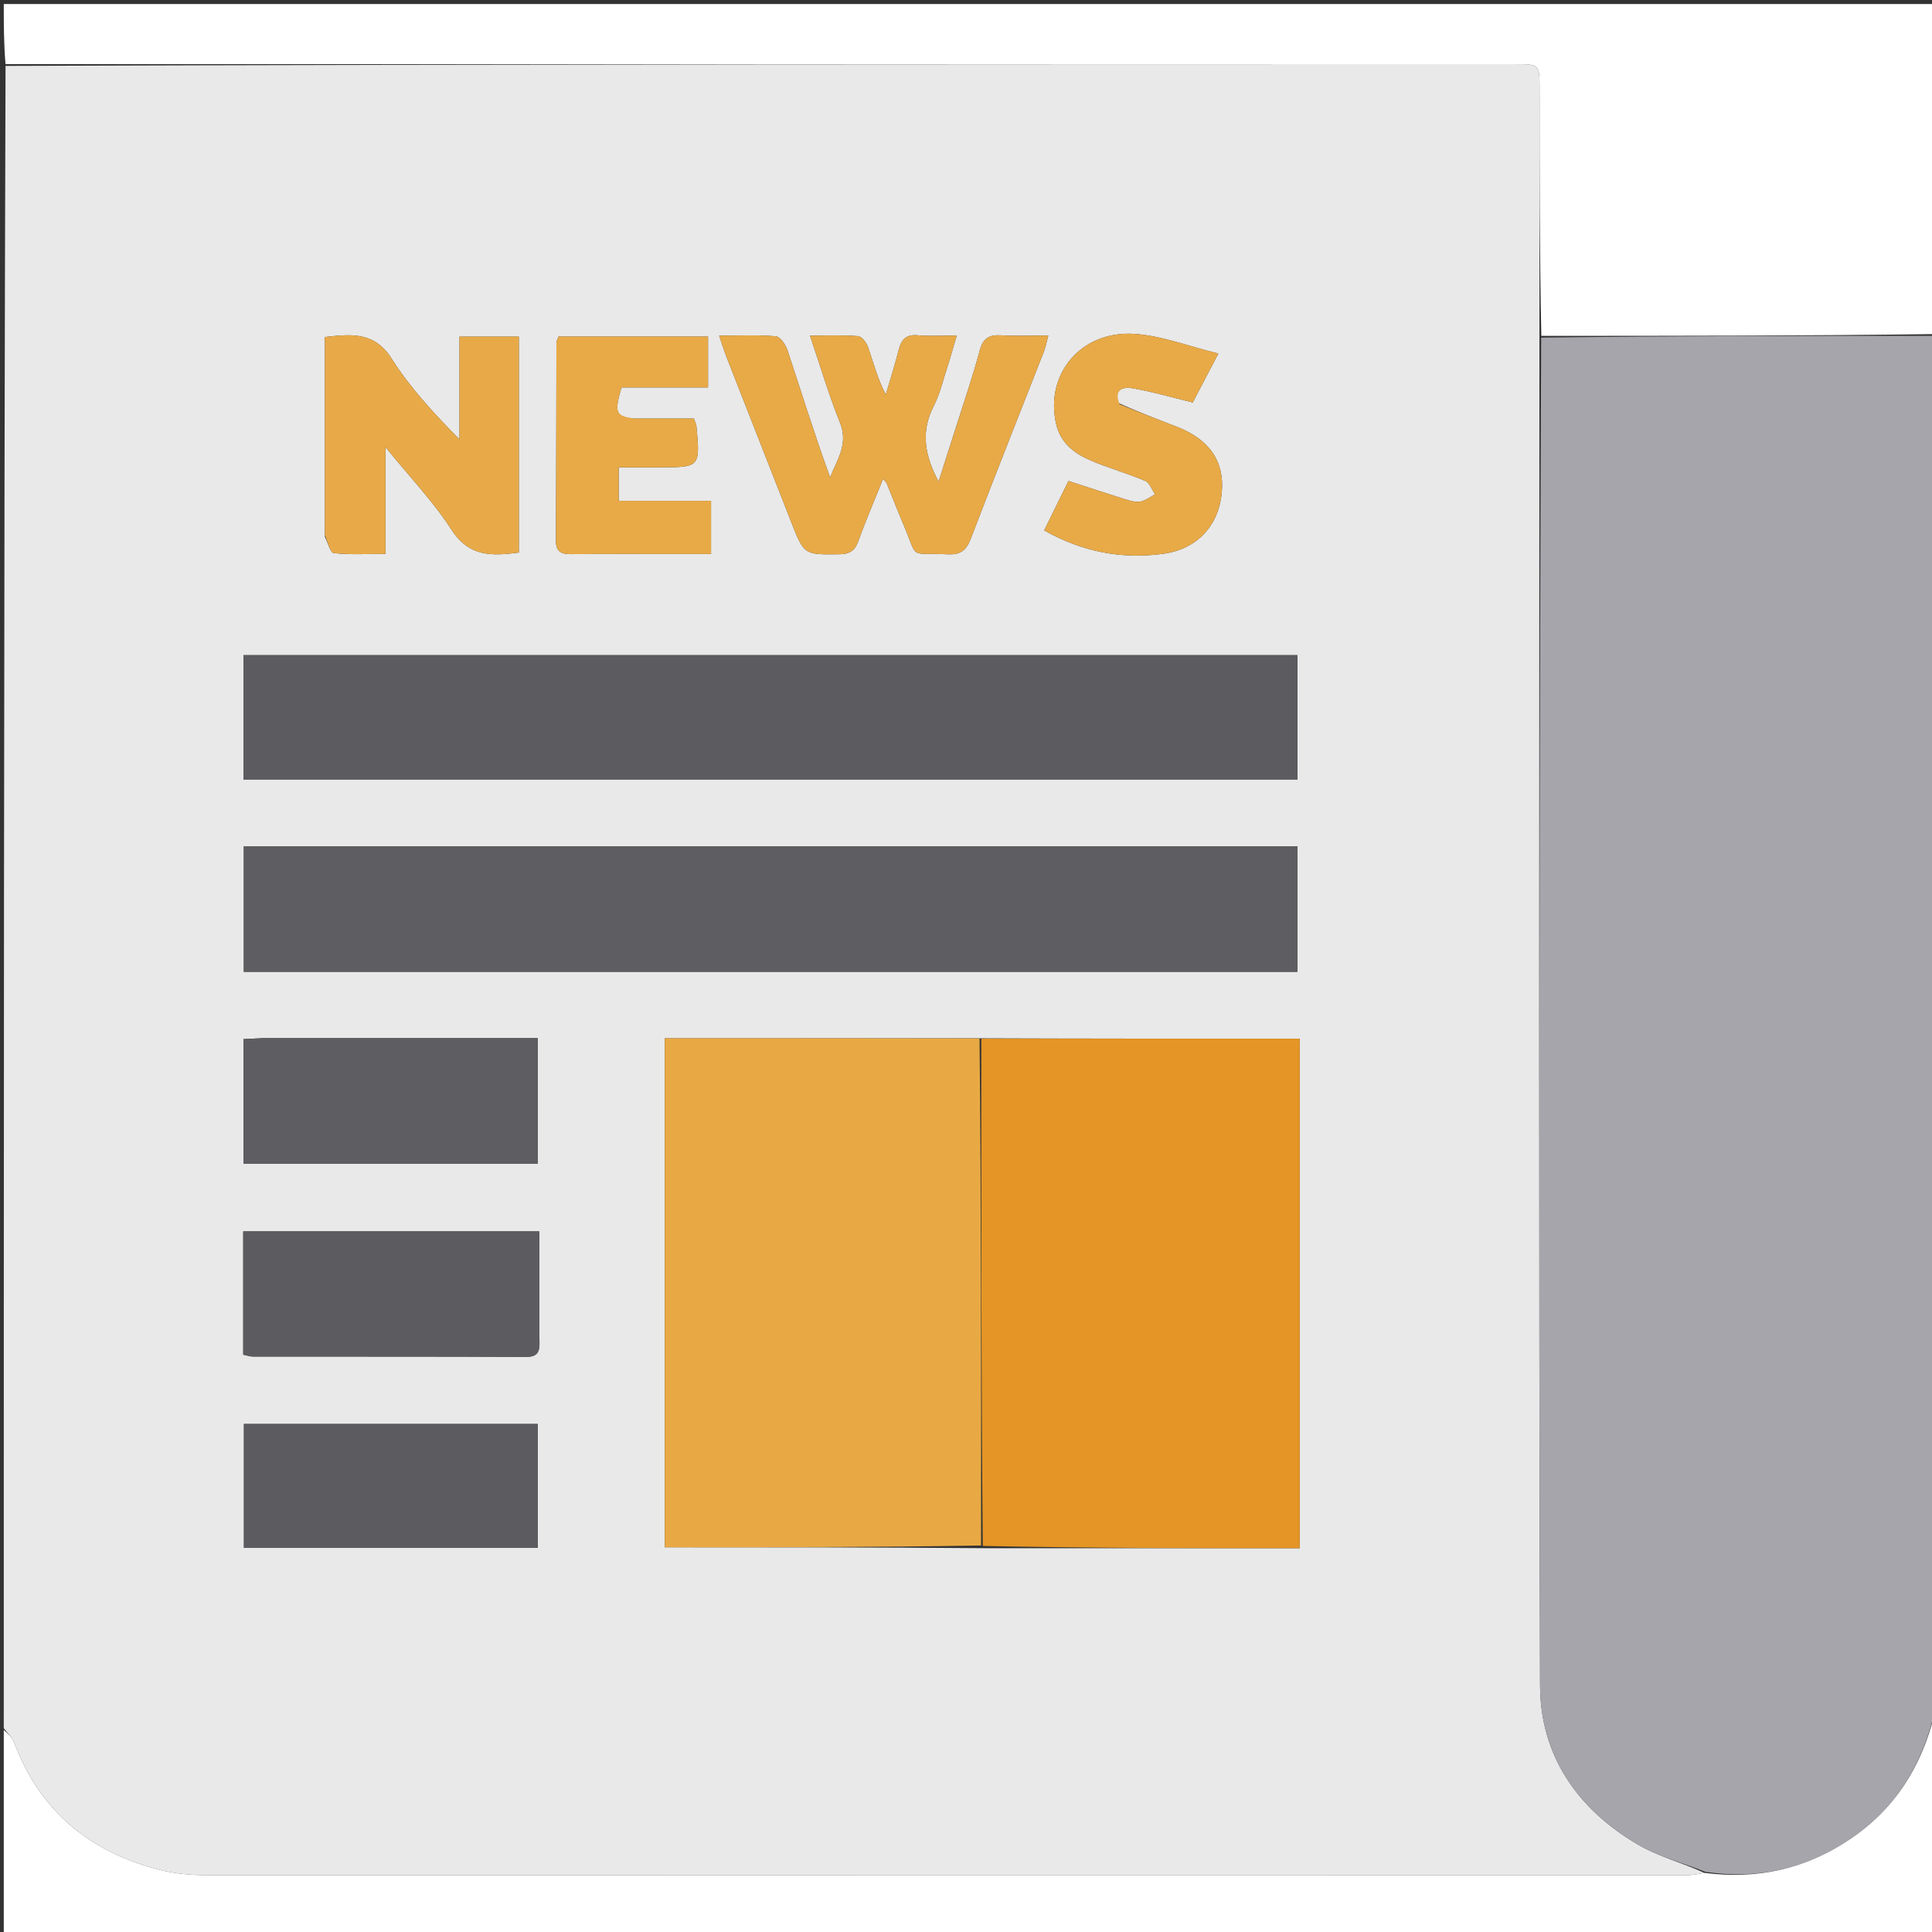 <svg version="1.1" id="Layer_1" xmlns="http://www.w3.org/2000/svg" xmlns:xlink="http://www.w3.org/1999/xlink" x="0px" y="0px"
	 width="100%" viewBox="0 0 512 512" enable-background="new 0 0 512 512" xml:space="preserve">
<rect x="0" y="0" width="512" height="512" fill="#333333" stroke="none"/>
<path fill="#E9E9E9" opacity="1" stroke="none" 
	d="
M1,458 
	C1,311.309 1,164.619 1.469,17.464 
	C135.143,17.001 268.348,17 401.553,17.002 
	C407.991,17.002 407.997,17.01 407.998,23.575 
	C408.001,45.387 408.001,67.2 407.963,89.479 
	C407.932,208.847 407.764,327.75 408.132,446.651 
	C408.189,465.283 418.08,479.508 434.114,488.859 
	C439.6,492.059 445.996,493.701 451.667,496.329 
	C449.713,496.734 448.067,496.982 446.422,496.982 
	C315.878,497 185.333,497.011 54.789,496.942 
	C50.679,496.94 46.449,496.575 42.48,495.571 
	C23.88,490.869 10.542,479.994 3.717,461.694 
	C3.204,460.316 1.924,459.225 1,458 
M260.9,410.29 
	C288.679,410.29 316.457,410.29 344.431,410.29 
	C344.431,364.958 344.431,320.131 344.431,275.264 
	C316.006,275.264 288.031,275.264 259.117,275.157 
	C231.523,275.157 203.929,275.157 176.182,275.157 
	C176.182,320.43 176.182,365.093 176.182,410.052 
	C204.41,410.052 232.197,410.052 260.9,410.29 
M189.5,224.257 
	C147.901,224.257 106.301,224.257 64.605,224.257 
	C64.605,235.795 64.605,246.668 64.605,257.544 
	C157.926,257.544 250.837,257.544 343.823,257.544 
	C343.823,246.364 343.823,235.501 343.823,224.257 
	C292.43,224.257 241.465,224.257 189.5,224.257 
M287.5,173.617 
	C213.245,173.617 138.991,173.617 64.527,173.617 
	C64.527,185.044 64.527,195.775 64.527,206.571 
	C157.884,206.571 250.919,206.571 343.838,206.571 
	C343.838,195.443 343.838,184.698 343.838,173.616 
	C325.125,173.616 306.812,173.616 287.5,173.617 
M253.198,113.682 
	C251.753,118.2 250.309,122.719 248.735,127.641 
	C245.074,120.779 243.933,114.464 247.41,107.676 
	C249.061,104.452 249.901,100.805 251.034,97.326 
	C251.875,94.746 252.596,92.127 253.551,88.919 
	C249.513,88.919 246.344,89.154 243.227,88.854 
	C240.024,88.546 238.837,90.077 238.137,92.846 
	C237.138,96.796 235.884,100.681 234.739,104.595 
	C232.565,100.387 231.447,96.1 230.016,91.921 
	C229.62,90.765 228.35,89.16 227.376,89.082 
	C223.361,88.761 219.306,88.948 214.661,88.948 
	C217.493,97.286 219.693,104.792 222.606,112.009 
	C224.915,117.728 221.805,121.854 219.991,126.532 
	C215.88,115.25 212.388,103.991 208.691,92.801 
	C208.207,91.337 206.754,89.224 205.599,89.122 
	C200.859,88.704 196.06,88.948 190.579,88.948 
	C191.405,91.342 191.926,93.046 192.573,94.7 
	C198.268,109.265 203.985,123.822 209.694,138.381 
	C213.109,147.089 213.106,146.982 222.352,146.885 
	C225.103,146.856 226.535,146.013 227.48,143.368 
	C229.419,137.946 231.715,132.653 234.022,126.913 
	C234.632,127.662 234.896,127.869 235.007,128.139 
	C236.457,131.679 237.834,135.25 239.331,138.77 
	C243.488,148.546 240.494,146.419 251.259,146.895 
	C254.741,147.049 256.147,145.691 257.333,142.585 
	C263.621,126.109 270.166,109.732 276.59,93.307 
	C277.089,92.03 277.338,90.655 277.814,88.919 
	C273.231,88.919 269.234,89.102 265.263,88.861 
	C262.086,88.669 260.501,89.677 259.636,92.905 
	C257.827,99.645 255.556,106.262 253.198,113.682 
M69.687,275.116 
	C67.94,275.201 66.194,275.285 64.534,275.366 
	C64.534,286.753 64.534,297.504 64.534,308.388 
	C90.762,308.388 116.649,308.388 142.503,308.388 
	C142.503,297.145 142.503,286.265 142.503,275.116 
	C118.269,275.116 94.456,275.116 69.687,275.116 
M142.915,354.248 
	C142.915,344.984 142.915,335.72 142.915,326.328 
	C116.436,326.328 90.569,326.328 64.454,326.328 
	C64.454,337.364 64.454,348.101 64.454,359.008 
	C65.438,359.206 66.228,359.503 67.019,359.504 
	C91.153,359.532 115.287,359.476 139.421,359.592 
	C142.945,359.609 143.136,357.745 142.915,354.248 
M84.5,410.216 
	C103.881,410.216 123.262,410.216 142.517,410.216 
	C142.517,398.611 142.517,387.89 142.517,377.363 
	C116.248,377.363 90.378,377.363 64.636,377.363 
	C64.636,388.489 64.636,399.195 64.636,410.216 
	C71.208,410.216 77.354,410.216 84.5,410.216 
M86.1,142.27 
	C86.883,143.776 87.54,146.485 88.472,146.583 
	C92.85,147.044 97.304,146.788 102.157,146.788 
	C102.157,137.27 102.157,128.543 102.157,118.485 
	C108.612,126.44 114.865,132.953 119.668,140.402 
	C124.343,147.654 130.399,147.337 137.497,146.438 
	C137.497,127.251 137.497,108.362 137.497,89.213 
	C132.274,89.213 127.376,89.213 121.768,89.213 
	C121.768,98.48 121.768,107.466 121.768,116.452 
	C115.016,109.577 108.705,102.829 103.868,95.153 
	C99.322,87.94 93.362,88.487 86.1,89.311 
	C86.1,106.769 86.1,124.043 86.1,142.27 
M167.71,110.918 
	C163.139,110.299 162.746,109.362 164.704,102.67 
	C172.234,102.67 179.97,102.67 187.637,102.67 
	C187.637,97.783 187.637,93.541 187.637,89.192 
	C174.174,89.192 161.085,89.192 148.028,89.192 
	C147.771,89.903 147.461,90.363 147.46,90.824 
	C147.411,108.312 147.424,125.801 147.332,143.289 
	C147.316,146.275 148.788,146.872 151.38,146.851 
	C161.54,146.768 171.701,146.818 181.862,146.819 
	C184.102,146.819 186.341,146.819 188.436,146.819 
	C188.436,141.66 188.436,137.432 188.436,132.721 
	C180.062,132.721 172.127,132.721 163.962,132.721 
	C163.962,129.644 163.962,127.074 163.962,123.843 
	C167.71,123.843 171.159,123.843 174.608,123.843 
	C185.565,123.843 185.569,123.842 184.553,112.842 
	C184.509,112.37 184.239,111.919 183.881,110.919 
	C178.901,110.919 173.783,110.919 167.71,110.918 
M296.439,106.824 
	C295.037,103.138 297.736,102.484 300.046,102.878 
	C305.21,103.759 310.272,105.244 316.09,106.656 
	C317.886,103.225 320.007,99.173 322.877,93.691 
	C314.957,91.755 307.891,88.968 300.671,88.489 
	C286.475,87.547 276.909,99.132 279.862,112.243 
	C281.023,117.397 284.657,120.131 289.009,122.004 
	C293.734,124.037 298.74,125.417 303.475,127.431 
	C304.65,127.931 305.253,129.778 306.119,131.006 
	C304.88,131.659 303.703,132.561 302.383,132.885 
	C301.324,133.145 300.038,132.884 298.949,132.546 
	C293.778,130.945 288.639,129.238 283.161,127.462 
	C281.102,131.647 278.945,136.03 276.719,140.553 
	C286.956,146.329 297.3,148.206 308.128,146.778 
	C317.264,145.574 322.949,139.34 323.778,130.548 
	C324.552,122.339 320.555,116.464 311.851,113.087 
	C306.903,111.167 301.935,109.301 296.439,106.824 
z"/>
<path fill="#A6A5AB" opacity="1" stroke="none" 
	d="
M451.976,496.055 
	C445.996,493.701 439.6,492.059 434.114,488.859 
	C418.08,479.508 408.189,465.283 408.132,446.651 
	C407.764,327.75 407.932,208.847 408.431,89.474 
	C443.626,89.002 478.313,89.001 513,89 
	C513,210.354 513,331.708 512.683,453.734 
	C509.199,468.309 502.088,479.512 490.093,487.531 
	C478.451,495.315 465.782,498.135 451.976,496.055 
z"/>
<path fill="#FFFFFF" opacity="1" stroke="none" 
	d="
M513,88.531 
	C478.313,89.001 443.626,89.002 408.47,89.007 
	C408.001,67.2 408.001,45.387 407.998,23.575 
	C407.997,17.01 407.991,17.002 401.553,17.002 
	C268.348,17 135.143,17.001 1.469,17 
	C1,11.67 1,6.341 1,1.062 
	C171.667,1.062 342.333,1.062 513,1.062 
	C513,30.104 513,59.083 513,88.531 
z"/>
<path fill="#FFFFFF" opacity="1" stroke="none" 
	d="
M451.667,496.329 
	C465.782,498.135 478.451,495.315 490.093,487.531 
	C502.088,479.512 509.199,468.309 512.683,454.203 
	C513,473.653 513,493.306 513,512.954 
	C342.333,512.95 171.667,512.95 1,512.95 
	C1,494.912 1,476.925 1,458.469 
	C1.924,459.225 3.204,460.316 3.717,461.694 
	C10.542,479.994 23.88,490.869 42.48,495.571 
	C46.449,496.575 50.679,496.94 54.789,496.942 
	C185.333,497.011 315.878,497 446.422,496.982 
	C448.067,496.982 449.713,496.734 451.667,496.329 
z"/>
<path fill="#E49525" opacity="1" stroke="none" 
	d="
M260.057,275.264 
	C288.031,275.264 316.006,275.264 344.431,275.264 
	C344.431,320.131 344.431,364.958 344.431,410.29 
	C316.457,410.29 288.679,410.29 260.448,409.698 
	C260.015,364.492 260.036,319.878 260.057,275.264 
z"/>
<path fill="#E8A944" opacity="1" stroke="none" 
	d="
M259.587,275.21 
	C260.036,319.878 260.015,364.492 259.99,409.579 
	C232.197,410.052 204.41,410.052 176.182,410.052 
	C176.182,365.093 176.182,320.43 176.182,275.157 
	C203.929,275.157 231.523,275.157 259.587,275.21 
z"/>
<path fill="#5E5E62" opacity="1" stroke="none" 
	d="
M190,224.257 
	C241.465,224.257 292.43,224.257 343.823,224.257 
	C343.823,235.501 343.823,246.364 343.823,257.544 
	C250.837,257.544 157.926,257.544 64.605,257.544 
	C64.605,246.668 64.605,235.795 64.605,224.257 
	C106.301,224.257 147.901,224.257 190,224.257 
z"/>
<path fill="#5C5C60" opacity="1" stroke="none" 
	d="
M288,173.617 
	C306.812,173.616 325.125,173.616 343.838,173.616 
	C343.838,184.698 343.838,195.443 343.838,206.571 
	C250.919,206.571 157.884,206.571 64.527,206.571 
	C64.527,195.775 64.527,185.044 64.527,173.617 
	C138.991,173.617 213.245,173.617 288,173.617 
z"/>
<path fill="#E8AA47" opacity="1" stroke="none" 
	d="
M253.336,113.306 
	C255.556,106.262 257.827,99.645 259.636,92.905 
	C260.501,89.677 262.086,88.669 265.263,88.861 
	C269.234,89.102 273.231,88.919 277.814,88.919 
	C277.338,90.655 277.089,92.03 276.59,93.307 
	C270.166,109.732 263.621,126.109 257.333,142.585 
	C256.147,145.691 254.741,147.049 251.259,146.895 
	C240.494,146.419 243.488,148.546 239.331,138.77 
	C237.834,135.25 236.457,131.679 235.007,128.139 
	C234.896,127.869 234.632,127.662 234.022,126.913 
	C231.715,132.653 229.419,137.946 227.48,143.368 
	C226.535,146.013 225.103,146.856 222.352,146.885 
	C213.106,146.982 213.109,147.089 209.694,138.381 
	C203.985,123.822 198.268,109.265 192.573,94.7 
	C191.926,93.046 191.405,91.342 190.579,88.948 
	C196.06,88.948 200.859,88.704 205.599,89.122 
	C206.754,89.224 208.207,91.337 208.691,92.801 
	C212.388,103.991 215.88,115.25 219.991,126.532 
	C221.805,121.854 224.915,117.728 222.606,112.009 
	C219.693,104.792 217.493,97.286 214.661,88.948 
	C219.306,88.948 223.361,88.761 227.376,89.082 
	C228.35,89.16 229.62,90.765 230.016,91.921 
	C231.447,96.1 232.565,100.387 234.739,104.595 
	C235.884,100.681 237.138,96.796 238.137,92.846 
	C238.837,90.077 240.024,88.546 243.227,88.854 
	C246.344,89.154 249.513,88.919 253.551,88.919 
	C252.596,92.127 251.875,94.746 251.034,97.326 
	C249.901,100.805 249.061,104.452 247.41,107.676 
	C243.933,114.464 245.074,120.779 248.735,127.641 
	C250.309,122.719 251.753,118.2 253.336,113.306 
z"/>
<path fill="#5E5E62" opacity="1" stroke="none" 
	d="
M70.165,275.116 
	C94.456,275.116 118.269,275.116 142.503,275.116 
	C142.503,286.265 142.503,297.145 142.503,308.388 
	C116.649,308.388 90.762,308.388 64.534,308.388 
	C64.534,297.504 64.534,286.753 64.534,275.366 
	C66.194,275.285 67.94,275.201 70.165,275.116 
z"/>
<path fill="#5C5C60" opacity="1" stroke="none" 
	d="
M142.915,354.715 
	C143.136,357.745 142.945,359.609 139.421,359.592 
	C115.287,359.476 91.153,359.532 67.019,359.504 
	C66.228,359.503 65.438,359.206 64.454,359.008 
	C64.454,348.101 64.454,337.364 64.454,326.328 
	C90.569,326.328 116.436,326.328 142.915,326.328 
	C142.915,335.72 142.915,344.984 142.915,354.715 
z"/>
<path fill="#5C5C60" opacity="1" stroke="none" 
	d="
M84,410.216 
	C77.354,410.216 71.208,410.216 64.636,410.216 
	C64.636,399.195 64.636,388.489 64.636,377.363 
	C90.378,377.363 116.248,377.363 142.517,377.363 
	C142.517,387.89 142.517,398.611 142.517,410.216 
	C123.262,410.216 103.881,410.216 84,410.216 
z"/>
<path fill="#E8AA48" opacity="1" stroke="none" 
	d="
M86.1,141.793 
	C86.1,124.043 86.1,106.769 86.1,89.311 
	C93.362,88.487 99.322,87.94 103.868,95.153 
	C108.705,102.829 115.016,109.577 121.768,116.452 
	C121.768,107.466 121.768,98.48 121.768,89.213 
	C127.376,89.213 132.274,89.213 137.497,89.213 
	C137.497,108.362 137.497,127.251 137.497,146.438 
	C130.399,147.337 124.343,147.654 119.668,140.402 
	C114.865,132.953 108.612,126.44 102.157,118.485 
	C102.157,128.543 102.157,137.27 102.157,146.788 
	C97.304,146.788 92.85,147.044 88.472,146.583 
	C87.54,146.485 86.883,143.776 86.1,141.793 
z"/>
<path fill="#E8AA47" opacity="1" stroke="none" 
	d="
M168.187,110.918 
	C173.783,110.919 178.901,110.919 183.881,110.919 
	C184.239,111.919 184.509,112.37 184.553,112.842 
	C185.569,123.842 185.565,123.843 174.608,123.843 
	C171.159,123.843 167.71,123.843 163.962,123.843 
	C163.962,127.074 163.962,129.644 163.962,132.721 
	C172.127,132.721 180.062,132.721 188.436,132.721 
	C188.436,137.432 188.436,141.66 188.436,146.819 
	C186.341,146.819 184.102,146.819 181.862,146.819 
	C171.701,146.818 161.54,146.768 151.38,146.851 
	C148.788,146.872 147.316,146.275 147.332,143.289 
	C147.424,125.801 147.411,108.312 147.46,90.824 
	C147.461,90.363 147.771,89.903 148.028,89.192 
	C161.085,89.192 174.174,89.192 187.637,89.192 
	C187.637,93.541 187.637,97.783 187.637,102.67 
	C179.97,102.67 172.234,102.67 164.704,102.67 
	C162.746,109.362 163.139,110.299 168.187,110.918 
z"/>
<path fill="#E8AA47" opacity="1" stroke="none" 
	d="
M296.708,107.118 
	C301.935,109.301 306.903,111.167 311.851,113.087 
	C320.555,116.464 324.552,122.339 323.778,130.548 
	C322.949,139.34 317.264,145.574 308.128,146.778 
	C297.3,148.206 286.956,146.329 276.719,140.553 
	C278.945,136.03 281.102,131.647 283.161,127.462 
	C288.639,129.238 293.778,130.945 298.949,132.546 
	C300.038,132.884 301.324,133.145 302.383,132.885 
	C303.703,132.561 304.88,131.659 306.119,131.006 
	C305.253,129.778 304.65,127.931 303.475,127.431 
	C298.74,125.417 293.734,124.037 289.009,122.004 
	C284.657,120.131 281.023,117.397 279.862,112.243 
	C276.909,99.132 286.475,87.547 300.671,88.489 
	C307.891,88.968 314.957,91.755 322.877,93.691 
	C320.007,99.173 317.886,103.225 316.09,106.656 
	C310.272,105.244 305.21,103.759 300.046,102.878 
	C297.736,102.484 295.037,103.138 296.708,107.118 
z"/>
</svg>